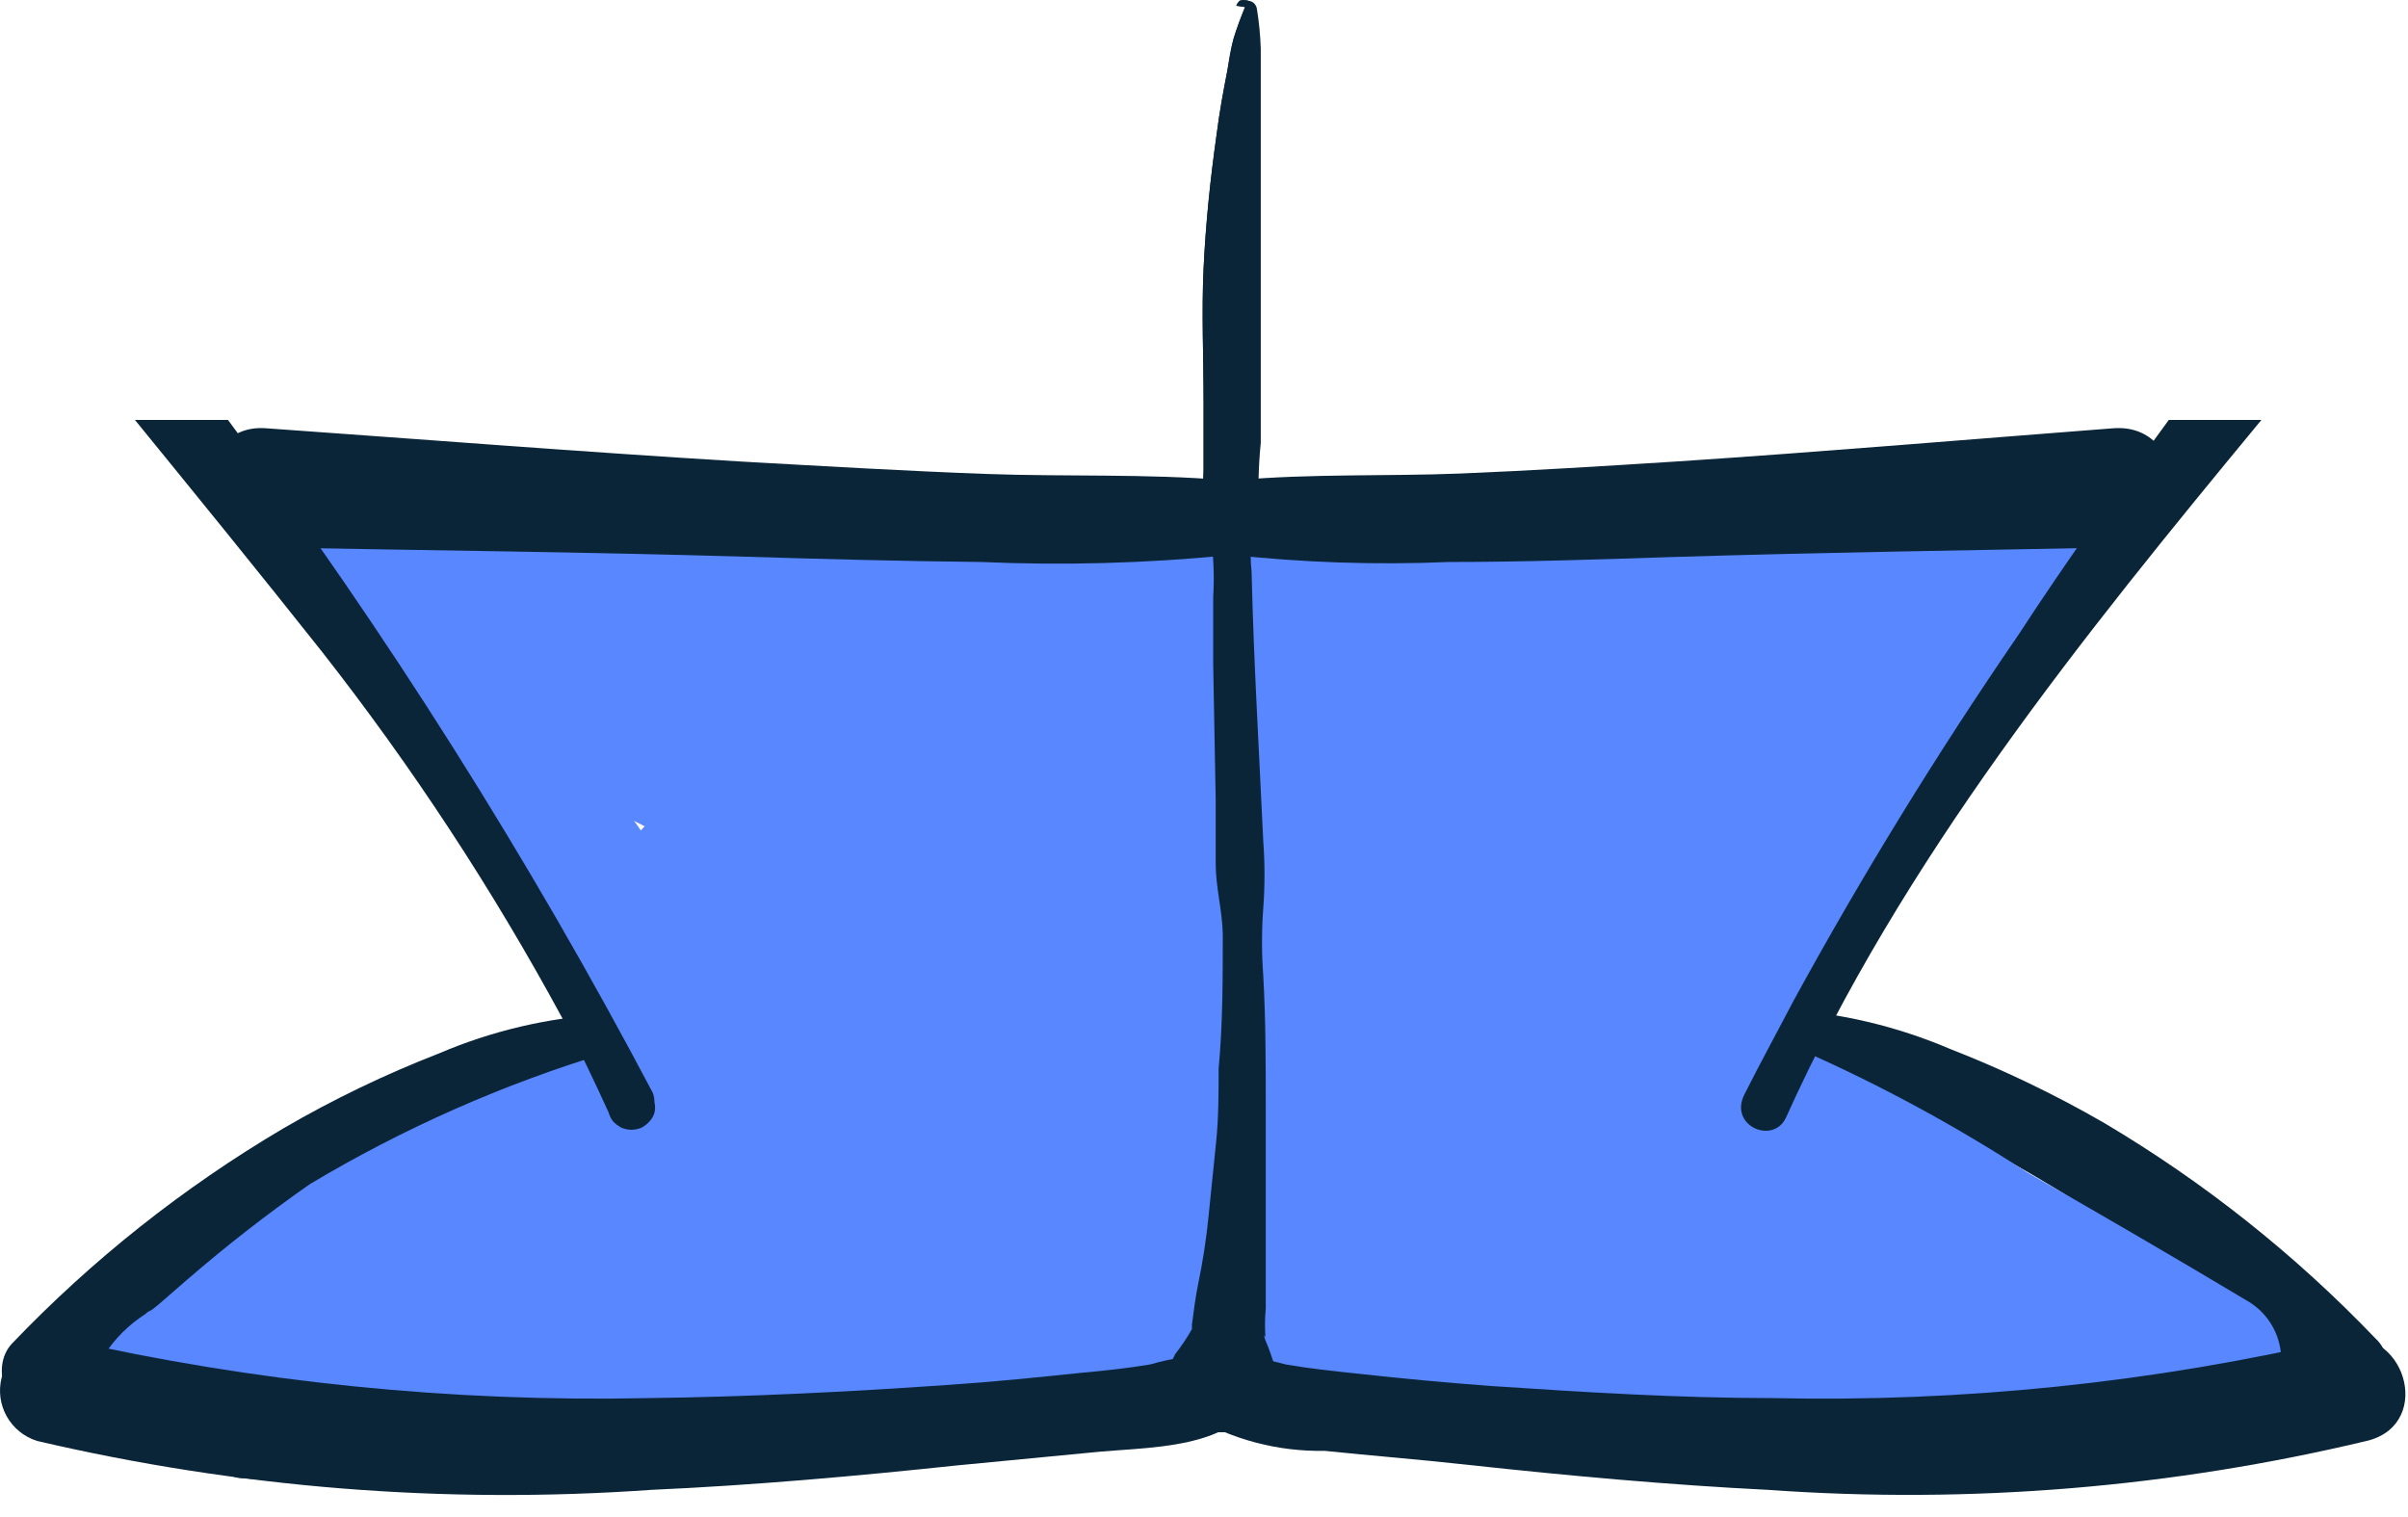 <svg width="100" height="63" viewBox="0 0 100 63" fill="none" xmlns="http://www.w3.org/2000/svg" xmlns:xlink="http://www.w3.org/1999/xlink">
	<defs>
	    <ref id="paramColor" param="color" default="#5887FF"/>
	</defs>
	<path d="M51.699 0.294C51.525 0.725 51.369 1.156 51.231 1.605C51.092 2.053 51.04 2.484 50.971 2.933C50.797 3.83 50.641 4.658 50.52 5.624C50.26 7.452 50.07 9.298 49.983 11.143C49.896 12.989 49.983 14.852 49.983 16.715C49.983 17.646 49.983 18.578 49.983 19.492C49.956 19.912 49.956 20.332 49.983 20.751C49.983 20.993 49.983 21.217 49.983 21.459C50.063 21.73 50.161 21.995 50.278 22.252C50.373 23.1 50.373 23.957 50.278 24.805C50.278 25.736 50.278 26.668 50.278 27.617C50.278 29.48 50.278 31.343 50.278 33.223V35.879C50.278 36.862 50.555 37.828 50.572 38.829C50.572 40.674 50.572 42.555 50.416 44.4C50.416 45.418 50.416 46.436 50.312 47.453C50.208 48.471 50.104 49.472 49.983 50.489C49.862 51.507 49.74 52.438 49.55 53.404C49.446 53.939 49.359 54.491 49.307 55.026C49.307 55.181 49.307 55.423 49.307 55.216C49.096 55.572 48.859 55.912 48.597 56.233C48.434 56.555 48.345 56.908 48.337 57.268C48.336 57.635 48.425 57.996 48.597 58.321C48.771 58.635 49.014 58.906 49.307 59.114C49.765 59.413 50.316 59.536 50.858 59.46C51.401 59.384 51.896 59.114 52.253 58.7C52.49 58.424 52.651 58.091 52.721 57.734C52.799 57.382 52.799 57.017 52.721 56.665C52.618 56.342 52.496 56.025 52.357 55.716C52.357 55.595 52.357 55.388 52.357 55.63C52.331 55.176 52.331 54.721 52.357 54.267C52.357 53.353 52.357 52.438 52.357 51.524C52.357 49.696 52.357 47.85 52.357 46.022C52.357 44.193 52.357 42.313 52.357 40.45C52.288 39.526 52.288 38.597 52.357 37.673C52.426 36.737 52.426 35.797 52.357 34.861C52.201 31.136 51.958 27.392 51.872 23.667C51.837 23.201 51.837 22.735 51.872 22.269C51.988 21.947 52.087 21.619 52.166 21.286C52.166 20.303 52.166 19.337 52.27 18.337V12.782C52.27 10.747 52.27 8.729 52.27 6.693V2.019C52.27 1.467 52.27 0.932 52.114 0.38C52.099 0.289 52.057 0.205 51.993 0.138C51.931 0.069 51.844 0.025 51.751 0.018C51.665 -0.006 51.576 -0.006 51.49 0.018C51.419 0.077 51.365 0.155 51.335 0.242L51.699 0.294Z" fill="#0B2538"/>
	<path d="M25.168 42.124C22.78 42.257 20.434 42.806 18.237 43.745C15.997 44.614 13.83 45.658 11.756 46.867C7.607 49.318 3.817 52.324 0.492 55.803C-0.427 56.786 0.249 58.838 1.774 58.649C3.885 58.42 5.93 57.775 7.787 56.751C9.601 55.824 11.266 54.632 12.726 53.215C12.97 52.973 13.107 52.644 13.107 52.301C13.127 51.962 13.015 51.629 12.795 51.369C12.579 51.111 12.279 50.934 11.946 50.869C11.607 50.804 11.255 50.865 10.959 51.042C7.664 52.57 4.909 55.053 3.057 58.166C2.944 58.39 2.89 58.639 2.901 58.89C2.898 59.141 2.97 59.388 3.109 59.597C3.233 59.819 3.42 59.998 3.646 60.115C3.865 60.245 4.118 60.311 4.374 60.305C5.66 60.408 6.952 60.408 8.238 60.305C9.502 60.096 10.747 59.79 11.964 59.39C14.392 58.707 16.721 57.715 18.895 56.441C19.079 56.314 19.218 56.133 19.294 55.923C19.372 55.706 19.372 55.468 19.294 55.251C19.226 55.037 19.093 54.85 18.913 54.716C18.727 54.579 18.502 54.506 18.271 54.509C16.448 54.551 14.664 55.037 13.073 55.923C11.469 56.825 10.117 58.112 9.139 59.666C9.027 59.84 8.966 60.041 8.961 60.247C8.957 60.453 9.009 60.656 9.113 60.834C9.217 61.012 9.368 61.159 9.55 61.257C9.732 61.355 9.937 61.402 10.144 61.391C12.234 61.596 14.336 61.653 16.434 61.564C17.016 61.516 17.595 61.435 18.167 61.322C18.757 61.322 19.502 61.219 20.16 61.202C21.547 61.202 22.95 61.081 24.337 61.064C29.829 60.949 35.312 60.558 40.764 59.891C43.138 59.615 45.564 59.442 47.938 59.132C48.202 59.126 48.461 59.067 48.701 58.959C48.941 58.844 49.153 58.679 49.325 58.476C49.497 58.277 49.622 58.041 49.689 57.786C49.748 57.531 49.748 57.265 49.689 57.01C49.647 56.749 49.547 56.501 49.394 56.285C49.25 56.07 49.061 55.888 48.84 55.751C48.611 55.619 48.357 55.537 48.094 55.509C47.838 55.45 47.571 55.45 47.315 55.509C42.913 57.041 38.338 58.026 33.694 58.442C30.887 58.787 28.062 59.045 25.255 59.356C23.903 59.494 22.569 59.58 21.217 59.649C19.915 59.778 18.603 59.778 17.301 59.649C15.031 59.287 12.414 59.459 10.248 59.201L10.959 60.822C11.738 59.585 12.815 58.56 14.091 57.84C15.368 57.12 16.804 56.728 18.271 56.7L17.734 54.681C15.738 55.894 13.545 56.752 11.253 57.217C10.105 57.38 8.947 57.455 7.787 57.441C6.587 57.528 5.383 57.528 4.183 57.441L5.5 59.597C7 56.981 9.276 54.891 12.016 53.612L10.577 51.3C9.393 52.48 8.001 53.433 6.47 54.112C4.899 54.736 3.249 55.142 1.566 55.319L2.831 58.166C5.999 54.939 9.549 52.106 13.402 49.731C15.364 48.526 17.388 47.427 19.467 46.436C21.512 45.453 23.539 44.539 25.497 43.4C25.616 43.32 25.707 43.206 25.757 43.072C25.8 42.932 25.8 42.782 25.757 42.641C25.72 42.496 25.635 42.369 25.515 42.279C25.394 42.191 25.249 42.142 25.099 42.141L25.168 42.124Z" fill="#0B2538"/>
	<path d="M74.001 43.417C75.977 44.59 78.021 45.487 80.084 46.47C82.137 47.478 84.139 48.59 86.079 49.8C89.934 52.159 93.479 54.987 96.633 58.217L97.759 55.337C96.958 55.233 96.165 55.077 95.385 54.871C94.578 54.714 93.788 54.477 93.028 54.163C91.469 53.434 90.04 52.456 88.8 51.266L87.067 53.508C89.929 54.8 92.311 56.954 93.877 59.666C94.276 58.924 94.674 58.2 95.056 57.458C93.877 57.544 92.664 57.458 91.451 57.458C90.291 57.512 89.127 57.431 87.986 57.217C85.684 56.722 83.486 55.835 81.487 54.595C81.314 55.25 81.158 55.906 81.002 56.561C82.469 56.612 83.901 57.015 85.178 57.734C86.449 58.465 87.52 59.496 88.297 60.736C88.592 60.149 88.887 59.614 89.199 59.011C87.188 59.252 85.161 59.356 83.168 59.683C82.019 59.822 80.859 59.869 79.702 59.821C78.455 59.821 77.224 59.821 75.977 59.701C70.951 59.39 65.943 59.08 60.952 58.286C58.691 57.947 56.472 57.368 54.333 56.561C53.919 56.553 53.514 56.685 53.184 56.935C52.855 57.185 52.62 57.538 52.517 57.938C52.415 58.337 52.451 58.759 52.62 59.136C52.79 59.512 53.082 59.821 53.449 60.011C55.546 60.287 57.66 60.373 59.757 60.598C62.183 60.839 64.591 60.977 67.035 61.098C69.478 61.218 72.234 61.357 74.85 61.322C77.467 61.288 79.824 61.15 82.319 61.201C82.978 61.201 83.619 61.356 84.277 61.408C84.936 61.46 85.456 61.408 86.01 61.408C87.084 61.408 88.176 61.305 89.268 61.201C89.459 61.189 89.643 61.129 89.805 61.029C89.962 60.922 90.093 60.78 90.186 60.615C90.283 60.447 90.331 60.256 90.325 60.063C90.324 59.868 90.27 59.677 90.169 59.511C89.197 57.943 87.841 56.646 86.229 55.741C84.617 54.836 82.801 54.353 80.95 54.336C80.717 54.353 80.495 54.437 80.309 54.578C80.136 54.727 80.015 54.926 79.962 55.147C79.893 55.366 79.893 55.6 79.962 55.819C80.052 56.026 80.203 56.201 80.395 56.32C82.579 57.542 84.907 58.487 87.327 59.131C88.505 59.442 89.736 59.77 90.949 60.011C92.261 60.215 93.594 60.255 94.917 60.132C95.171 60.115 95.416 60.031 95.628 59.89C95.841 59.761 96.015 59.576 96.13 59.356C96.248 59.133 96.308 58.883 96.303 58.631C96.306 58.38 96.234 58.134 96.096 57.924C94.239 54.821 91.476 52.354 88.176 50.852C87.877 50.7 87.533 50.657 87.206 50.731C86.883 50.817 86.597 51.004 86.391 51.266C86.196 51.535 86.104 51.866 86.131 52.197C86.147 52.53 86.29 52.845 86.53 53.077C87.942 54.489 89.582 55.655 91.382 56.527C92.278 57.006 93.204 57.426 94.155 57.786C95.1 58.096 96.076 58.304 97.066 58.407C97.428 58.509 97.816 58.478 98.158 58.321C98.501 58.173 98.786 57.919 98.972 57.596C99.144 57.267 99.204 56.892 99.145 56.527C99.092 56.163 98.915 55.828 98.643 55.578C95.319 52.105 91.535 49.099 87.396 46.643C85.336 45.452 83.186 44.42 80.967 43.555C78.768 42.618 76.424 42.064 74.036 41.916C73.343 41.916 73.187 42.865 73.724 43.193L74.001 43.417Z" fill="#0B2538"/>
	<path fill="#5887FF" d="M14.147 25.167C22.534 28.445 31.736 28.203 40.574 27.72C50.191 27.203 59.809 26.841 69.444 26.841C72.112 26.841 74.781 26.841 77.45 26.841C80.091 27.022 82.745 26.795 85.317 26.168C85.675 26.055 86.008 25.872 86.296 25.631C86.583 25.39 86.82 25.095 86.993 24.762C87.166 24.43 87.272 24.067 87.304 23.694C87.336 23.321 87.294 22.945 87.18 22.589C87.066 22.232 86.883 21.901 86.641 21.615C86.398 21.328 86.102 21.092 85.768 20.92C85.434 20.748 85.069 20.643 84.695 20.611C84.32 20.579 83.942 20.621 83.584 20.734C80.932 21.335 78.201 21.515 75.492 21.269C72.442 21.269 69.392 21.269 66.342 21.269C60.329 21.269 54.316 21.459 48.32 21.735C37.385 22.218 25.896 23.839 15.395 19.768C15.032 19.675 14.654 19.655 14.283 19.708C13.912 19.761 13.555 19.886 13.233 20.077C12.911 20.268 12.63 20.52 12.406 20.819C12.182 21.119 12.02 21.459 11.929 21.821C11.754 22.55 11.872 23.318 12.257 23.962C12.642 24.607 13.264 25.076 13.991 25.271L14.147 25.167Z"/>
	<path fill="#5887FF" d="M80.846 23.011C76.109 29.554 71.615 36.247 67.364 43.089C67.183 43.416 67.069 43.774 67.027 44.144C66.985 44.514 67.017 44.889 67.121 45.247C67.225 45.605 67.398 45.939 67.632 46.231C67.865 46.522 68.154 46.764 68.482 46.944C68.809 47.125 69.17 47.239 69.542 47.28C69.914 47.322 70.29 47.29 70.65 47.187C71.009 47.083 71.345 46.91 71.638 46.678C71.93 46.446 72.174 46.158 72.355 45.832C76.618 38.932 81.106 32.239 85.819 25.754C86.181 25.094 86.268 24.319 86.06 23.596C85.853 22.873 85.368 22.26 84.71 21.89C84.044 21.55 83.273 21.476 82.554 21.685C81.835 21.893 81.224 22.368 80.846 23.011Z"/>
	<path fill="#5887FF" d="M15.031 27.6C15.169 27.6 15.377 27.824 15.135 27.6C15.319 27.743 15.487 27.905 15.637 28.083C15.949 28.41 15.447 27.79 15.637 28.169L15.949 28.635C16.382 29.325 16.746 30.066 17.127 30.791C18.168 32.553 19.363 34.222 20.697 35.776C23.122 38.893 25.067 42.352 26.468 46.039C26.699 46.732 27.185 47.312 27.827 47.664C28.47 48.016 29.222 48.113 29.933 47.937C30.634 47.713 31.222 47.231 31.577 46.59C31.931 45.948 32.025 45.196 31.84 44.487C30.25 40.209 28.018 36.197 25.22 32.585C23.854 30.979 22.647 29.246 21.616 27.41C20.798 25.509 19.451 23.881 17.734 22.718C17.406 22.538 17.046 22.424 16.674 22.382C16.302 22.341 15.926 22.373 15.566 22.476C15.206 22.579 14.871 22.752 14.578 22.985C14.286 23.217 14.042 23.505 13.861 23.831C13.68 24.157 13.565 24.515 13.524 24.886C13.482 25.256 13.514 25.631 13.618 25.989C13.721 26.347 13.895 26.681 14.129 26.972C14.362 27.263 14.651 27.506 14.979 27.686L15.031 27.6Z"/>
	<path fill="#5887FF" d="M79.546 24.184L52.028 24.564C47.471 24.564 42.913 24.667 38.356 24.702C33.755 24.621 29.159 24.99 24.631 25.806C23.907 26.035 23.304 26.54 22.955 27.211C22.606 27.883 22.538 28.665 22.768 29.385C22.998 30.106 23.506 30.706 24.18 31.053C24.855 31.401 25.64 31.468 26.364 31.239C30.582 30.532 34.86 30.238 39.135 30.36C43.699 30.36 48.256 30.314 52.808 30.222L79.772 29.86C83.445 29.86 83.237 24.133 79.633 24.184H79.546Z"/>
	<path fill="#5887FF" d="M20.802 30.377C24.02 33.149 27.831 35.155 31.944 36.242C36.469 37.251 41.161 37.251 45.686 36.242C50.365 35.414 55.009 34.638 59.757 34.258C64.505 33.879 69.548 33.706 74.435 33.568C75.153 33.498 75.818 33.159 76.296 32.621C76.774 32.083 77.03 31.385 77.012 30.667C76.995 29.948 76.705 29.263 76.201 28.749C75.698 28.235 75.017 27.929 74.296 27.893C65.073 27.973 55.872 28.78 46.778 30.308C42.818 31.322 38.696 31.55 34.647 30.981C30.97 30.289 27.533 28.667 24.666 26.272C21.893 23.909 17.96 27.997 20.75 30.377H20.802Z"/>
	<path fill="#5887FF" d="M75.751 28.41C63.76 28.663 51.78 28.479 39.811 27.858C39.057 27.881 38.343 28.197 37.821 28.739C37.299 29.281 37.012 30.006 37.021 30.756C37.061 31.502 37.387 32.204 37.932 32.718C38.477 33.231 39.199 33.517 39.95 33.516C51.907 34.16 63.887 34.344 75.89 34.068C76.644 34.05 77.359 33.734 77.879 33.191C78.399 32.647 78.681 31.921 78.663 31.17C78.644 30.42 78.327 29.708 77.781 29.19C77.235 28.673 76.505 28.392 75.751 28.41Z"/>
	<path fill="#5887FF" d="M34.231 33.775H36.415C37.161 33.719 37.865 33.408 38.407 32.895C38.663 32.632 38.853 32.313 38.962 31.963C39.132 31.621 39.21 31.241 39.187 30.86L39.066 30.118C38.93 29.643 38.666 29.213 38.303 28.876L37.714 28.445C37.275 28.204 36.778 28.085 36.276 28.1H34.093C33.346 28.155 32.642 28.466 32.1 28.979C31.838 29.237 31.647 29.558 31.545 29.911C31.377 30.248 31.299 30.622 31.32 30.998L31.441 31.756C31.585 32.223 31.848 32.645 32.204 32.981L32.793 33.413C33.234 33.651 33.729 33.776 34.231 33.775Z"/>
	<path fill="#5887FF" d="M36.796 33.775C40.452 33.775 40.262 28.1 36.657 28.1C33.053 28.1 33.191 33.775 36.796 33.775Z"/>
	<path fill="#5887FF" d="M28.617 39.209C43.398 38.932 58.076 37.069 72.927 37.587C76.6 37.725 76.392 32.05 72.788 31.929C57.989 31.412 43.329 33.275 28.478 33.533C27.76 33.604 27.095 33.942 26.617 34.48C26.139 35.019 25.883 35.717 25.9 36.435C25.918 37.153 26.208 37.838 26.711 38.353C27.215 38.867 27.896 39.173 28.617 39.209Z"/>
	<path fill="#5887FF" d="M69.582 36.345L48.042 35.931C41.111 35.793 33.989 35.206 27.248 37.138C26.889 37.251 26.557 37.434 26.269 37.675C25.982 37.916 25.745 38.211 25.572 38.544C25.399 38.876 25.293 39.239 25.261 39.612C25.229 39.985 25.271 40.361 25.385 40.717C25.499 41.074 25.682 41.405 25.924 41.691C26.167 41.978 26.463 42.214 26.797 42.386C27.131 42.558 27.496 42.663 27.87 42.695C28.245 42.727 28.622 42.685 28.981 42.572C35.34 40.726 42.289 41.468 48.822 41.606L69.79 42.02C73.464 42.02 73.256 36.431 69.652 36.345H69.582Z"/>
	<path fill="#5887FF" d="M31.25 46.626C44.182 45.269 57.194 44.825 70.189 45.297C73.845 45.435 73.654 39.778 70.05 39.64C57.056 39.161 44.044 39.599 31.112 40.951C30.363 40.982 29.655 41.301 29.137 41.842C28.62 42.383 28.334 43.102 28.339 43.848C28.362 44.599 28.68 45.31 29.224 45.83C29.769 46.349 30.496 46.635 31.25 46.626Z"/>
	<path fill="#5887FF" d="M68.594 43.279C57.041 43.038 45.489 42.67 33.936 42.175C33.218 42.246 32.553 42.584 32.075 43.123C31.597 43.661 31.341 44.359 31.358 45.077C31.376 45.795 31.666 46.48 32.17 46.995C32.673 47.509 33.354 47.815 34.075 47.851C45.628 48.334 57.18 48.702 68.733 48.955C72.406 48.955 72.199 43.366 68.594 43.279Z"/>
	<path fill="#5887FF" d="M54.35 57.01C60.172 57.544 65.995 58.079 71.835 58.182C77.399 58.023 82.965 58.41 88.453 59.338C92.023 60.132 93.409 54.629 89.822 53.836C84.024 52.813 78.137 52.373 72.251 52.525C66.22 52.438 60.207 51.904 54.211 51.334C53.458 51.361 52.745 51.682 52.226 52.227C51.707 52.773 51.425 53.499 51.439 54.25C51.474 54.994 51.797 55.696 52.339 56.21C52.881 56.724 53.601 57.01 54.35 57.01Z"/>
	<path fill="#5887FF" d="M52.981 52.318C61.51 52.383 70.015 53.238 78.385 54.871C78.748 54.961 79.126 54.98 79.496 54.925C79.866 54.871 80.222 54.744 80.543 54.553C80.864 54.361 81.144 54.109 81.367 53.81C81.59 53.511 81.751 53.171 81.842 52.809C81.933 52.448 81.952 52.073 81.897 51.704C81.842 51.336 81.715 50.981 81.523 50.662C81.331 50.342 81.077 50.064 80.776 49.842C80.476 49.62 80.135 49.459 79.772 49.368C70.892 47.642 61.872 46.73 52.825 46.643C49.151 46.643 49.359 52.283 52.964 52.318H52.981Z"/>
	<path fill="#5887FF" d="M71.055 50.748C75.041 51.898 79.009 53.146 82.96 54.491C83.693 54.675 84.469 54.562 85.118 54.177C85.768 53.792 86.238 53.167 86.426 52.439C86.591 51.708 86.467 50.942 86.08 50.3C85.693 49.657 85.072 49.188 84.346 48.989C80.395 47.678 76.427 46.43 72.441 45.246C71.708 45.065 70.933 45.182 70.287 45.57C69.64 45.958 69.174 46.586 68.993 47.316C68.811 48.045 68.928 48.817 69.319 49.461C69.708 50.104 70.339 50.568 71.072 50.748H71.055Z"/>
	<path fill="#5887FF" d="M73.446 49.161C73.758 49.265 74.729 49.8 75.179 50.093L77.466 51.369L81.851 53.767C84.779 55.492 87.708 57.217 90.515 58.942C91.175 59.306 91.952 59.394 92.677 59.187C93.402 58.98 94.014 58.494 94.379 57.838C94.745 57.181 94.833 56.407 94.625 55.686C94.417 54.965 93.93 54.355 93.27 53.991C90.267 52.197 87.252 50.438 84.225 48.713C81.263 46.784 78.151 45.094 74.919 43.659C74.184 43.481 73.408 43.599 72.76 43.986C72.111 44.373 71.642 44.999 71.453 45.729C71.288 46.46 71.412 47.226 71.799 47.868C72.187 48.511 72.807 48.98 73.533 49.179L73.446 49.161Z"/>
	<path fill="#5887FF" d="M26.971 43.969L25.376 44.09L27.508 48.868L28.114 48.368C28.546 47.916 28.814 47.334 28.88 46.714C28.945 46.094 28.802 45.47 28.474 44.939C28.146 44.408 27.651 44 27.066 43.778C26.48 43.555 25.838 43.532 25.238 43.711C20.903 45.019 16.747 46.855 12.865 49.179C11.099 50.413 9.399 51.737 7.77 53.146L6.557 54.198C6.557 54.198 6.003 54.63 6.228 54.474C6.453 54.319 6.107 54.474 6.055 54.56C5.357 55.002 4.765 55.591 4.322 56.285C4.141 56.611 4.026 56.968 3.984 57.337C3.941 57.706 3.973 58.08 4.076 58.438C4.179 58.795 4.351 59.128 4.584 59.419C4.816 59.71 5.104 59.952 5.431 60.132C6.093 60.482 6.866 60.563 7.587 60.357C8.308 60.151 8.92 59.675 9.295 59.028C9.19 59.154 9.068 59.264 8.931 59.356C9.117 59.277 9.287 59.166 9.434 59.028C10.283 58.407 11.063 57.665 11.86 56.975C13.233 55.829 14.668 54.758 16.157 53.767C19.534 51.791 23.135 50.222 26.884 49.092L23.99 44.435L23.384 44.935C23.004 45.344 22.753 45.854 22.662 46.402C22.571 46.951 22.643 47.514 22.87 48.023C23.097 48.531 23.468 48.962 23.938 49.262C24.408 49.563 24.956 49.72 25.515 49.713L27.109 49.61C27.502 49.629 27.895 49.568 28.263 49.429C28.63 49.291 28.966 49.078 29.247 48.805C29.529 48.532 29.751 48.204 29.899 47.841C30.048 47.479 30.119 47.09 30.11 46.698C30.1 46.307 30.009 45.922 29.844 45.567C29.678 45.212 29.44 44.895 29.145 44.635C28.851 44.376 28.506 44.18 28.131 44.059C27.757 43.939 27.362 43.897 26.971 43.935V43.969Z"/>
	<path fill="#5887FF" d="M11.582 59.684C18.255 59.959 24.939 59.838 31.597 59.322C34.832 59.069 38.061 58.712 41.284 58.252C44.507 57.803 48.025 57.596 50.901 55.958C54.09 54.147 51.109 49.334 47.921 51.128C45.651 52.404 42.289 52.439 39.759 52.853C36.623 53.25 33.486 53.577 30.349 53.802C24.053 54.261 17.734 54.359 11.426 54.095C10.673 54.113 9.957 54.429 9.437 54.972C8.917 55.516 8.635 56.242 8.654 56.993C8.672 57.743 8.989 58.455 9.535 58.973C10.081 59.49 10.811 59.771 11.565 59.753L11.582 59.684Z"/>
	<path fill="#5887FF" d="M46.673 48.454V48.73L47.367 47.471C47.488 47.316 46.639 47.713 46.413 47.782C45.686 48.006 44.958 48.196 44.213 48.351C42.97 48.579 41.714 48.728 40.452 48.799C37.541 48.972 34.612 48.799 31.684 48.799C25.703 48.662 19.735 49.406 13.974 51.007C10.508 52.008 12.085 57.424 15.707 56.423C21.928 54.837 28.355 54.197 34.769 54.526C37.836 54.647 40.909 54.508 43.953 54.112C46.777 53.681 51.543 53.129 52.357 49.817C52.539 49.087 52.422 48.316 52.032 47.672C51.642 47.028 51.011 46.565 50.278 46.384C49.545 46.204 48.77 46.32 48.123 46.708C47.476 47.097 47.011 47.725 46.829 48.454H46.673Z"/>
	<path fill="#5887FF" d="M31.095 52.042H43.329C44.081 52.02 44.794 51.703 45.313 51.16C45.832 50.618 46.116 49.893 46.102 49.144C46.07 48.398 45.749 47.694 45.206 47.179C44.663 46.664 43.94 46.379 43.19 46.384H30.956C30.583 46.393 30.215 46.475 29.874 46.626C29.532 46.777 29.224 46.993 28.967 47.262C28.709 47.531 28.508 47.848 28.373 48.194C28.239 48.541 28.174 48.911 28.183 49.282C28.193 49.654 28.275 50.02 28.426 50.36C28.578 50.699 28.794 51.006 29.065 51.262C29.335 51.519 29.654 51.719 30.002 51.853C30.35 51.987 30.721 52.051 31.095 52.042Z"/>
	<path d="M51.023 23.028C54.06 23.365 57.119 23.469 60.173 23.339C63.275 23.339 66.359 23.235 69.461 23.132C75.613 22.942 81.764 22.856 87.899 22.735C91.122 22.735 90.966 17.56 87.778 17.784C81.73 18.25 75.647 18.768 69.634 19.164C66.636 19.354 63.638 19.544 60.641 19.665C57.643 19.785 54.437 19.665 51.37 19.941C49.637 20.096 49.169 22.735 51.023 23.028Z" fill="#0B2538"/>
	<path d="M49.533 58.821C51.19 59.793 53.085 60.289 55.009 60.253C57.001 60.46 59.012 60.615 61.004 60.839C65.146 61.288 69.288 61.667 73.447 61.874C81.809 62.471 90.215 61.778 98.365 59.821C101.104 59.08 99.838 54.957 97.1 55.63C89.408 57.421 81.518 58.238 73.62 58.062C69.738 58.062 65.839 57.821 61.958 57.562C60.086 57.424 58.232 57.251 56.36 57.044C55.373 56.941 54.385 56.837 53.397 56.665C52.465 56.408 51.505 56.269 50.538 56.251C49.359 56.337 48.441 57.976 49.533 58.821Z" fill="#0B2538"/>
	<path d="M50.884 19.941C47.592 19.665 44.247 19.803 40.937 19.682C37.628 19.561 34.127 19.354 30.731 19.165C24.163 18.768 17.613 18.25 11.045 17.785C7.891 17.56 7.943 22.666 11.166 22.735C17.717 22.856 24.267 22.925 30.817 23.115C34.127 23.218 37.437 23.304 40.747 23.339C44.151 23.489 47.562 23.396 50.953 23.063C51.341 23.022 51.7 22.84 51.96 22.552C52.221 22.264 52.365 21.89 52.365 21.502C52.365 21.114 52.221 20.74 51.96 20.451C51.7 20.163 51.341 19.981 50.953 19.941H50.884Z" fill="#0B2538"/>
	<path d="M50.538 56.251C49.599 56.262 48.666 56.401 47.765 56.665C46.83 56.82 45.876 56.924 44.923 57.01C43.087 57.2 41.267 57.389 39.43 57.51C35.271 57.803 31.095 58.01 26.936 58.062C18.749 58.235 10.572 57.407 2.589 55.595C2.039 55.497 1.472 55.611 1.003 55.914C0.535 56.216 0.199 56.685 0.065 57.224C-0.07 57.764 0.007 58.335 0.279 58.82C0.552 59.306 1 59.67 1.532 59.839C9.877 61.791 18.471 62.477 27.023 61.874C31.285 61.684 35.531 61.305 39.759 60.856L45.686 60.287C47.419 60.132 49.966 60.132 51.37 59.011C51.632 58.828 51.83 58.567 51.935 58.265C52.04 57.964 52.047 57.638 51.954 57.332C51.862 57.026 51.676 56.758 51.422 56.563C51.167 56.37 50.858 56.26 50.538 56.251Z" fill="#0B2538"/>
	<path d="M51.716 0.294C51.529 0.715 51.367 1.147 51.231 1.587C51.127 2.036 51.058 2.484 50.971 2.916C50.798 3.813 50.642 4.641 50.52 5.606C50.261 7.452 50.07 9.298 49.983 11.143C49.897 12.989 49.983 14.852 49.983 16.698C49.983 17.629 49.983 18.561 49.983 19.492C49.983 19.906 49.983 20.337 49.983 20.751C49.983 21.165 49.983 21.217 49.983 21.441C49.983 21.666 50.174 21.976 50.278 22.252C50.399 23.092 50.434 23.941 50.382 24.788C50.382 25.736 50.382 26.668 50.382 27.599L50.486 33.206V35.862C50.486 36.862 50.763 37.811 50.78 38.812C50.78 40.675 50.78 42.537 50.607 44.383C50.607 45.401 50.607 46.436 50.503 47.436C50.399 48.437 50.295 49.472 50.191 50.489C50.095 51.468 49.944 52.442 49.741 53.404C49.637 53.939 49.567 54.491 49.498 55.026C49.498 55.164 49.498 55.405 49.498 55.198C49.293 55.56 49.062 55.906 48.805 56.233C48.632 56.551 48.542 56.907 48.545 57.268C48.545 57.627 48.628 57.981 48.788 58.303C48.958 58.625 49.209 58.898 49.515 59.097C49.813 59.303 50.16 59.428 50.52 59.459C50.879 59.509 51.244 59.462 51.578 59.321C51.919 59.181 52.222 58.962 52.461 58.683C52.69 58.403 52.844 58.071 52.912 57.717C53.007 57.367 53.007 56.998 52.912 56.647C52.808 56.337 52.704 56.009 52.565 55.699C52.427 55.388 52.565 55.371 52.565 55.699C52.522 55.245 52.522 54.789 52.565 54.336C52.565 53.422 52.565 52.508 52.565 51.593C52.565 49.748 52.565 47.919 52.565 46.074C52.565 44.228 52.565 42.365 52.461 40.519C52.392 39.589 52.392 38.655 52.461 37.725C52.53 36.795 52.53 35.861 52.461 34.93C52.288 31.187 52.063 27.461 51.976 23.736C51.924 23.271 51.924 22.803 51.976 22.338C52.08 22.011 52.184 21.683 52.253 21.355C52.253 20.372 52.253 19.389 52.357 18.405V12.834C52.357 10.816 52.357 8.78 52.357 6.762V2.019C52.34 1.475 52.288 0.934 52.201 0.397C52.193 0.308 52.157 0.223 52.097 0.156C52.035 0.086 51.948 0.043 51.855 0.035C51.814 0.017 51.77 0.008 51.725 0.008C51.68 0.008 51.636 0.017 51.595 0.035C51.515 0.082 51.453 0.155 51.422 0.242L51.716 0.294Z" fill="#0B2538"/>
	<path d="M27.109 45.384C21.962 35.63 16.064 26.287 9.468 17.44H5.604C8.203 20.631 10.802 23.822 13.384 27.082C17.121 31.85 20.448 36.922 23.331 42.244C24.042 43.538 24.666 44.866 25.272 46.194C25.311 46.332 25.375 46.461 25.463 46.574C25.563 46.679 25.68 46.766 25.809 46.833C25.941 46.888 26.082 46.917 26.225 46.919C26.368 46.915 26.509 46.886 26.641 46.833C26.765 46.766 26.877 46.678 26.97 46.574C27.068 46.472 27.14 46.347 27.178 46.212C27.213 46.07 27.213 45.922 27.178 45.78C27.18 45.645 27.157 45.511 27.109 45.384Z" fill="#0B2538"/>
	<path d="M83.826 26.358C80.458 31.263 77.34 36.335 74.486 41.554C73.81 42.848 73.1 44.142 72.441 45.453C71.783 46.764 73.654 47.557 74.174 46.401C78.992 35.707 86.46 26.461 93.912 17.44H90.065C87.916 20.372 85.802 23.322 83.826 26.358Z" fill="#0B2538"/>
	<script type="text/ecmascript" xlink:href="/js/ref2.js"></script>
</svg>

